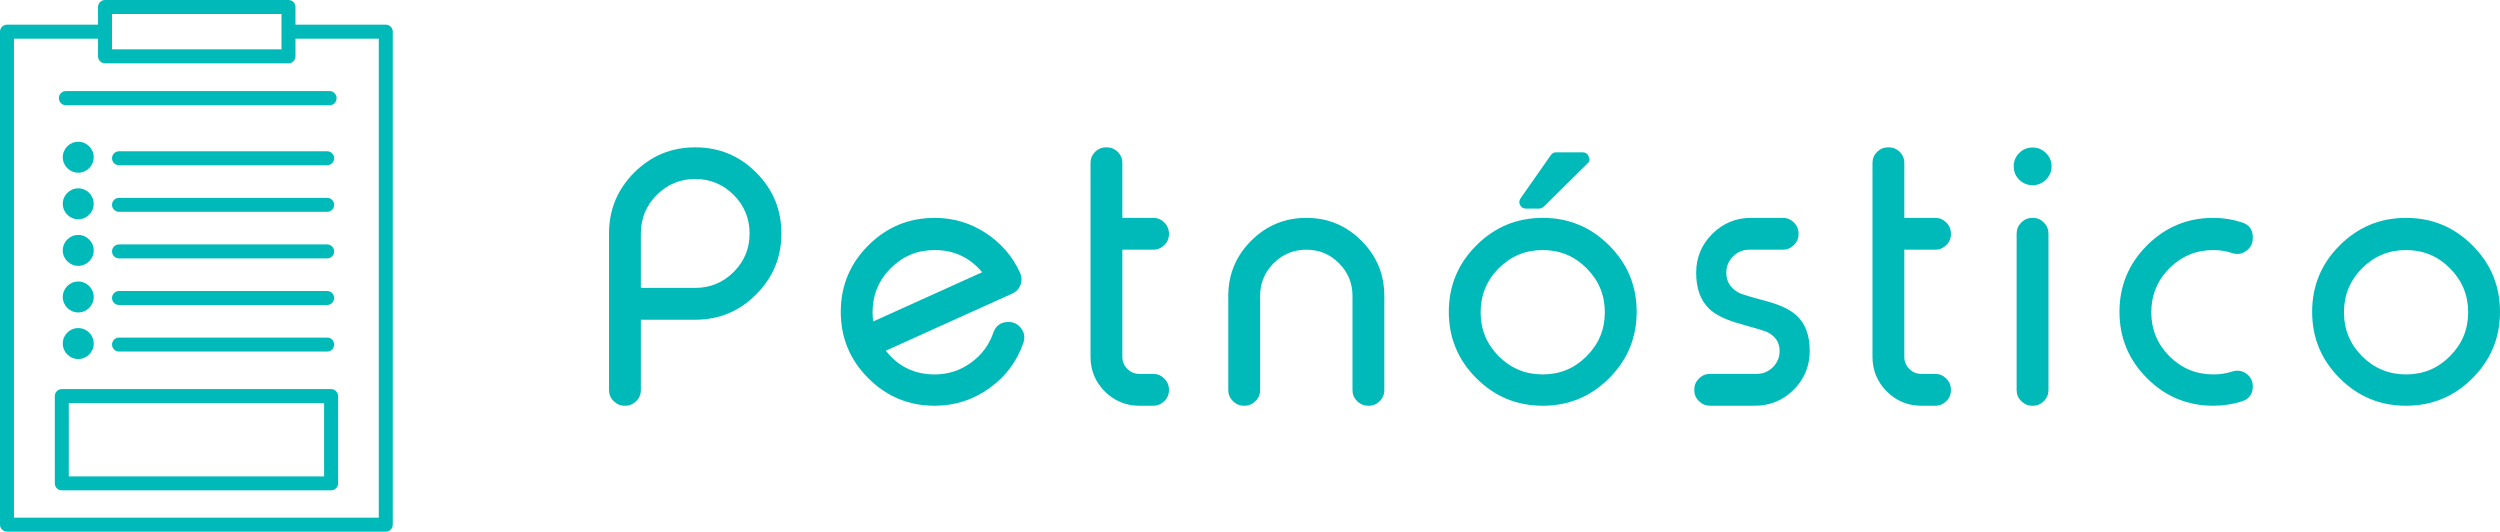 <?xml version="1.0" encoding="utf-8"?>
<!-- Generator: Adobe Illustrator 25.3.0, SVG Export Plug-In . SVG Version: 6.00 Build 0)  -->
<svg version="1.1" id="Capa_1" xmlns="http://www.w3.org/2000/svg" xmlns:xlink="http://www.w3.org/1999/xlink" x="0px" y="0px"
	 viewBox="0 0 227.049 48.282" style="enable-background:new 0 0 227.049 48.282;" xml:space="preserve">
<style type="text/css">
	.st0{fill:#00BABA;}
</style>
<path class="st0" d="M58.202,29.037v6.391c0,0.396-0.141,0.729-0.422,1c-0.281,0.281-0.615,0.422-1,0.422h-0.047
	c-0.386,0-0.719-0.141-1-0.422c-0.281-0.271-0.422-0.604-0.422-1V21.209c0-2.166,0.766-4.016,2.297-5.547
	c1.531-1.521,3.375-2.281,5.531-2.281c2.167,0,4.01,0.761,5.531,2.281c1.531,1.531,2.297,3.381,2.297,5.547
	c0,2.156-0.766,4-2.297,5.531c-1.521,1.531-3.365,2.297-5.531,2.297H58.202z M58.202,26.146h4.938c1.364,0,2.531-0.484,3.5-1.453
	c0.958-0.958,1.438-2.119,1.438-3.484c0-1.364-0.479-2.531-1.438-3.5c-0.969-0.969-2.136-1.453-3.5-1.453
	c-1.365,0-2.531,0.484-3.5,1.453c-0.958,0.969-1.438,2.136-1.438,3.5V26.146z"/>
<path class="st0" d="M92.637,24.771c0.167,0.354,0.183,0.719,0.047,1.094c-0.136,0.365-0.386,0.631-0.75,0.797
	c-1.458,0.656-3.375,1.521-5.75,2.594c-2.948,1.334-4.859,2.198-5.734,2.594c1.125,1.438,2.604,2.156,4.438,2.156
	c1.219,0,2.323-0.359,3.312-1.078c0.958-0.697,1.63-1.604,2.016-2.719c0.229-0.646,0.688-0.969,1.375-0.969
	c0.489,0,0.88,0.203,1.172,0.609c0.281,0.396,0.339,0.828,0.172,1.297c-0.583,1.688-1.604,3.053-3.062,4.094
	c-1.489,1.073-3.151,1.609-4.984,1.609c-2.354,0-4.365-0.833-6.031-2.5c-1.667-1.666-2.5-3.677-2.5-6.031
	c0-2.354,0.833-4.364,2.5-6.031c1.667-1.666,3.677-2.5,6.031-2.5c1.698,0,3.25,0.464,4.656,1.391
	C90.929,22.084,91.96,23.282,92.637,24.771z M84.887,22.709c-1.562,0-2.896,0.553-4,1.656c-1.094,1.104-1.641,2.438-1.641,4
	c0,0.281,0.021,0.558,0.062,0.828l9.891-4.469C88.074,23.38,86.637,22.709,84.887,22.709z"/>
<path class="st0" d="M100.509,13.38c0.385,0,0.719,0.136,1,0.406c0.281,0.281,0.422,0.62,0.422,1.016v4.984h2.812
	c0.385,0,0.719,0.141,1,0.422s0.422,0.62,0.422,1.016v0.031c0,0.396-0.141,0.729-0.422,1c-0.281,0.281-0.615,0.422-1,0.422h-2.812
	v9.734c0,0.428,0.15,0.792,0.453,1.094c0.301,0.303,0.672,0.453,1.109,0.453h1.25c0.385,0,0.719,0.141,1,0.422
	s0.422,0.62,0.422,1.016v0.031c0,0.396-0.141,0.729-0.422,1c-0.281,0.281-0.615,0.422-1,0.422h-1.25
	c-1.23,0-2.281-0.432-3.156-1.297c-0.865-0.875-1.297-1.922-1.297-3.141V14.802c0-0.396,0.141-0.734,0.422-1.016
	c0.281-0.271,0.613-0.406,1-0.406H100.509z"/>
<path class="st0" d="M114.443,35.427c0,0.396-0.141,0.729-0.422,1c-0.281,0.281-0.614,0.422-1,0.422h-0.047
	c-0.385,0-0.719-0.141-1-0.422c-0.281-0.271-0.422-0.604-0.422-1V26.88c0-1.958,0.693-3.63,2.078-5.016
	c1.386-1.385,3.058-2.078,5.016-2.078c1.948,0,3.615,0.693,5,2.078c1.386,1.386,2.078,3.058,2.078,5.016v8.547
	c0,0.396-0.141,0.729-0.422,1c-0.271,0.281-0.604,0.422-1,0.422h-0.031c-0.396,0-0.734-0.141-1.016-0.422
	c-0.281-0.271-0.422-0.604-0.422-1V26.88c0-1.156-0.406-2.146-1.219-2.969c-0.822-0.822-1.812-1.234-2.969-1.234
	c-1.166,0-2.161,0.412-2.984,1.234c-0.812,0.823-1.219,1.812-1.219,2.969V35.427z"/>
<path class="st0" d="M140.111,19.787c2.354,0,4.364,0.834,6.031,2.5c1.667,1.667,2.5,3.678,2.5,6.031c0,2.354-0.833,4.365-2.5,6.031
	c-1.667,1.667-3.677,2.5-6.031,2.5s-4.364-0.833-6.031-2.5c-1.667-1.666-2.5-3.677-2.5-6.031c0-2.354,0.833-4.364,2.5-6.031
	C135.747,20.621,137.757,19.787,140.111,19.787z M140.111,22.709c-1.562,0-2.896,0.553-4,1.656c-1.094,1.104-1.641,2.438-1.641,4
	c0,1.553,0.547,2.881,1.641,3.984c1.104,1.104,2.438,1.656,4,1.656s2.891-0.552,3.984-1.656c1.104-1.104,1.656-2.432,1.656-3.984
	c0-1.562-0.552-2.896-1.656-4C143.002,23.261,141.674,22.709,140.111,22.709z M144.221,14.802c0.167-0.166,0.183-0.375,0.047-0.625
	c-0.104-0.229-0.281-0.344-0.531-0.344h-2.406c-0.208,0-0.364,0.078-0.469,0.234l-2.75,3.922c-0.146,0.209-0.167,0.417-0.062,0.625
	c0.104,0.219,0.281,0.328,0.531,0.328h1.203c0.156,0,0.317-0.078,0.484-0.234L144.221,14.802z"/>
<path class="st0" d="M158.874,22.677c-0.584,0-1.078,0.203-1.484,0.609c-0.406,0.417-0.609,0.912-0.609,1.484
	c0,0.812,0.385,1.422,1.156,1.828c0.239,0.125,1.141,0.396,2.703,0.812c1.166,0.334,2.021,0.761,2.562,1.281
	c0.771,0.729,1.156,1.787,1.156,3.172c0,1.375-0.484,2.553-1.453,3.531c-0.979,0.969-2.156,1.453-3.531,1.453h-4.078
	c-0.386,0-0.719-0.141-1-0.422c-0.281-0.271-0.422-0.604-0.422-1v-0.031c0-0.396,0.141-0.734,0.422-1.016s0.614-0.422,1-0.422h4.234
	c0.583,0,1.078-0.203,1.484-0.609s0.609-0.9,0.609-1.484c0-0.771-0.386-1.344-1.156-1.719c-0.178-0.083-1.078-0.354-2.703-0.812
	c-1.156-0.344-2.011-0.781-2.562-1.312c-0.771-0.76-1.156-1.844-1.156-3.25c0-1.375,0.484-2.547,1.453-3.516
	c0.979-0.979,2.156-1.469,3.531-1.469h2.875c0.396,0,0.734,0.141,1.016,0.422s0.422,0.62,0.422,1.016v0.031
	c0,0.396-0.141,0.729-0.422,1c-0.281,0.281-0.62,0.422-1.016,0.422H158.874z"/>
<path class="st0" d="M171.527,13.38c0.386,0,0.719,0.136,1,0.406c0.281,0.281,0.422,0.62,0.422,1.016v4.984h2.812
	c0.386,0,0.719,0.141,1,0.422s0.422,0.62,0.422,1.016v0.031c0,0.396-0.141,0.729-0.422,1c-0.281,0.281-0.614,0.422-1,0.422h-2.812
	v9.734c0,0.428,0.151,0.792,0.453,1.094c0.302,0.303,0.672,0.453,1.109,0.453h1.25c0.386,0,0.719,0.141,1,0.422
	s0.422,0.62,0.422,1.016v0.031c0,0.396-0.141,0.729-0.422,1c-0.281,0.281-0.614,0.422-1,0.422h-1.25
	c-1.229,0-2.281-0.432-3.156-1.297c-0.864-0.875-1.297-1.922-1.297-3.141V14.802c0-0.396,0.141-0.734,0.422-1.016
	c0.281-0.271,0.614-0.406,1-0.406H171.527z"/>
<path class="st0" d="M184.603,16.818c-0.48,0-0.887-0.166-1.219-0.5c-0.334-0.333-0.5-0.739-0.5-1.219
	c0-0.469,0.166-0.869,0.5-1.203c0.332-0.333,0.738-0.5,1.219-0.5c0.469,0,0.869,0.167,1.203,0.5
	c0.344,0.334,0.516,0.734,0.516,1.203c0,0.479-0.172,0.886-0.516,1.219C185.472,16.652,185.071,16.818,184.603,16.818z
	 M184.618,19.787c0.395,0,0.729,0.141,1,0.422c0.281,0.281,0.422,0.62,0.422,1.016v14.203c0,0.396-0.141,0.729-0.422,1
	c-0.271,0.281-0.605,0.422-1,0.422h-0.031c-0.396,0-0.734-0.141-1.016-0.422c-0.281-0.271-0.422-0.604-0.422-1V21.224
	c0-0.396,0.141-0.734,0.422-1.016s0.619-0.422,1.016-0.422H184.618z"/>
<path class="st0" d="M203.599,20.193c0.667,0.209,1,0.662,1,1.359v0.078c0,0.479-0.192,0.859-0.578,1.141
	c-0.396,0.292-0.822,0.365-1.281,0.219c-0.552-0.188-1.125-0.281-1.719-0.281c-1.562,0-2.896,0.553-4,1.656
	c-1.094,1.104-1.641,2.438-1.641,4c0,1.553,0.547,2.881,1.641,3.984c1.104,1.104,2.438,1.656,4,1.656
	c0.594,0,1.167-0.088,1.719-0.266c0.459-0.146,0.886-0.078,1.281,0.203c0.386,0.281,0.578,0.667,0.578,1.156
	c0,0.688-0.333,1.141-1,1.359c-0.833,0.261-1.692,0.391-2.578,0.391c-2.354,0-4.364-0.833-6.031-2.5
	c-1.666-1.666-2.5-3.677-2.5-6.031c0-2.354,0.834-4.364,2.5-6.031c1.667-1.666,3.678-2.5,6.031-2.5
	C201.906,19.787,202.766,19.922,203.599,20.193z"/>
<path class="st0" d="M218.518,19.787c2.354,0,4.364,0.834,6.031,2.5c1.667,1.667,2.5,3.678,2.5,6.031c0,2.354-0.833,4.365-2.5,6.031
	c-1.667,1.667-3.677,2.5-6.031,2.5s-4.364-0.833-6.031-2.5c-1.667-1.666-2.5-3.677-2.5-6.031c0-2.354,0.833-4.364,2.5-6.031
	C214.153,20.621,216.163,19.787,218.518,19.787z M218.518,22.709c-1.562,0-2.896,0.553-4,1.656c-1.094,1.104-1.641,2.438-1.641,4
	c0,1.553,0.547,2.881,1.641,3.984c1.104,1.104,2.438,1.656,4,1.656s2.891-0.552,3.984-1.656c1.104-1.104,1.656-2.432,1.656-3.984
	c0-1.562-0.552-2.896-1.656-4C221.408,23.261,220.08,22.709,218.518,22.709z"/>
<path class="st0" d="M35.035,2.24h-8.2V0.635c0-0.35-0.284-0.635-0.635-0.635H9.538c-0.35,0-0.635,0.284-0.635,0.635V2.24H0.635
	C0.284,2.24,0,2.524,0,2.874v44.774c0,0.35,0.284,0.635,0.635,0.635h34.401c0.35,0,0.635-0.284,0.635-0.635V2.874
	C35.67,2.524,35.386,2.24,35.035,2.24z M10.173,1.269h15.394v1.605v1.605H10.173V2.874V1.269z M34.401,47.013H1.269V3.509h7.634
	v1.605c0,0.35,0.284,0.635,0.635,0.635h16.663c0.35,0,0.635-0.284,0.635-0.635V3.509h7.565V47.013z"/>
<path class="st0" d="M30.069,35.336H5.613c-0.35,0-0.635,0.284-0.635,0.635v7.928c0,0.35,0.284,0.635,0.635,0.635h24.457
	c0.35,0,0.635-0.284,0.635-0.635V35.97C30.704,35.62,30.42,35.336,30.069,35.336z M29.435,43.264H6.247v-6.659h23.188V43.264z"/>
<path class="st0" d="M5.347,8.915c0,0.357,0.29,0.647,0.647,0.647h23.929c0.357,0,0.647-0.29,0.647-0.647s-0.29-0.647-0.647-0.647
	H5.994C5.637,8.268,5.347,8.558,5.347,8.915z"/>
<path class="st0" d="M10.809,15.007h18.903c0.35,0,0.635-0.284,0.635-0.635s-0.284-0.635-0.635-0.635H10.809
	c-0.35,0-0.635,0.284-0.635,0.635S10.458,15.007,10.809,15.007z"/>
<path class="st0" d="M10.809,19.238h18.903c0.35,0,0.635-0.284,0.635-0.635c0-0.35-0.284-0.635-0.635-0.635H10.809
	c-0.35,0-0.635,0.284-0.635,0.635C10.174,18.953,10.458,19.238,10.809,19.238z"/>
<path class="st0" d="M10.809,23.468h18.903c0.35,0,0.635-0.284,0.635-0.635c0-0.35-0.284-0.635-0.635-0.635H10.809
	c-0.35,0-0.635,0.284-0.635,0.635C10.174,23.184,10.458,23.468,10.809,23.468z"/>
<path class="st0" d="M10.809,27.698h18.903c0.35,0,0.635-0.284,0.635-0.635s-0.284-0.635-0.635-0.635H10.809
	c-0.35,0-0.635,0.284-0.635,0.635S10.458,27.698,10.809,27.698z"/>
<path class="st0" d="M10.809,31.929h18.903c0.35,0,0.635-0.284,0.635-0.635c0-0.35-0.284-0.635-0.635-0.635H10.809
	c-0.35,0-0.635,0.284-0.635,0.635C10.174,31.645,10.458,31.929,10.809,31.929z"/>
<circle class="st0" cx="7.106" cy="14.279" r="1.405"/>
<circle class="st0" cx="7.106" cy="18.51" r="1.405"/>
<circle class="st0" cx="7.106" cy="22.74" r="1.405"/>
<circle class="st0" cx="7.106" cy="26.971" r="1.405"/>
<circle class="st0" cx="7.106" cy="31.201" r="1.405"/>
</svg>
